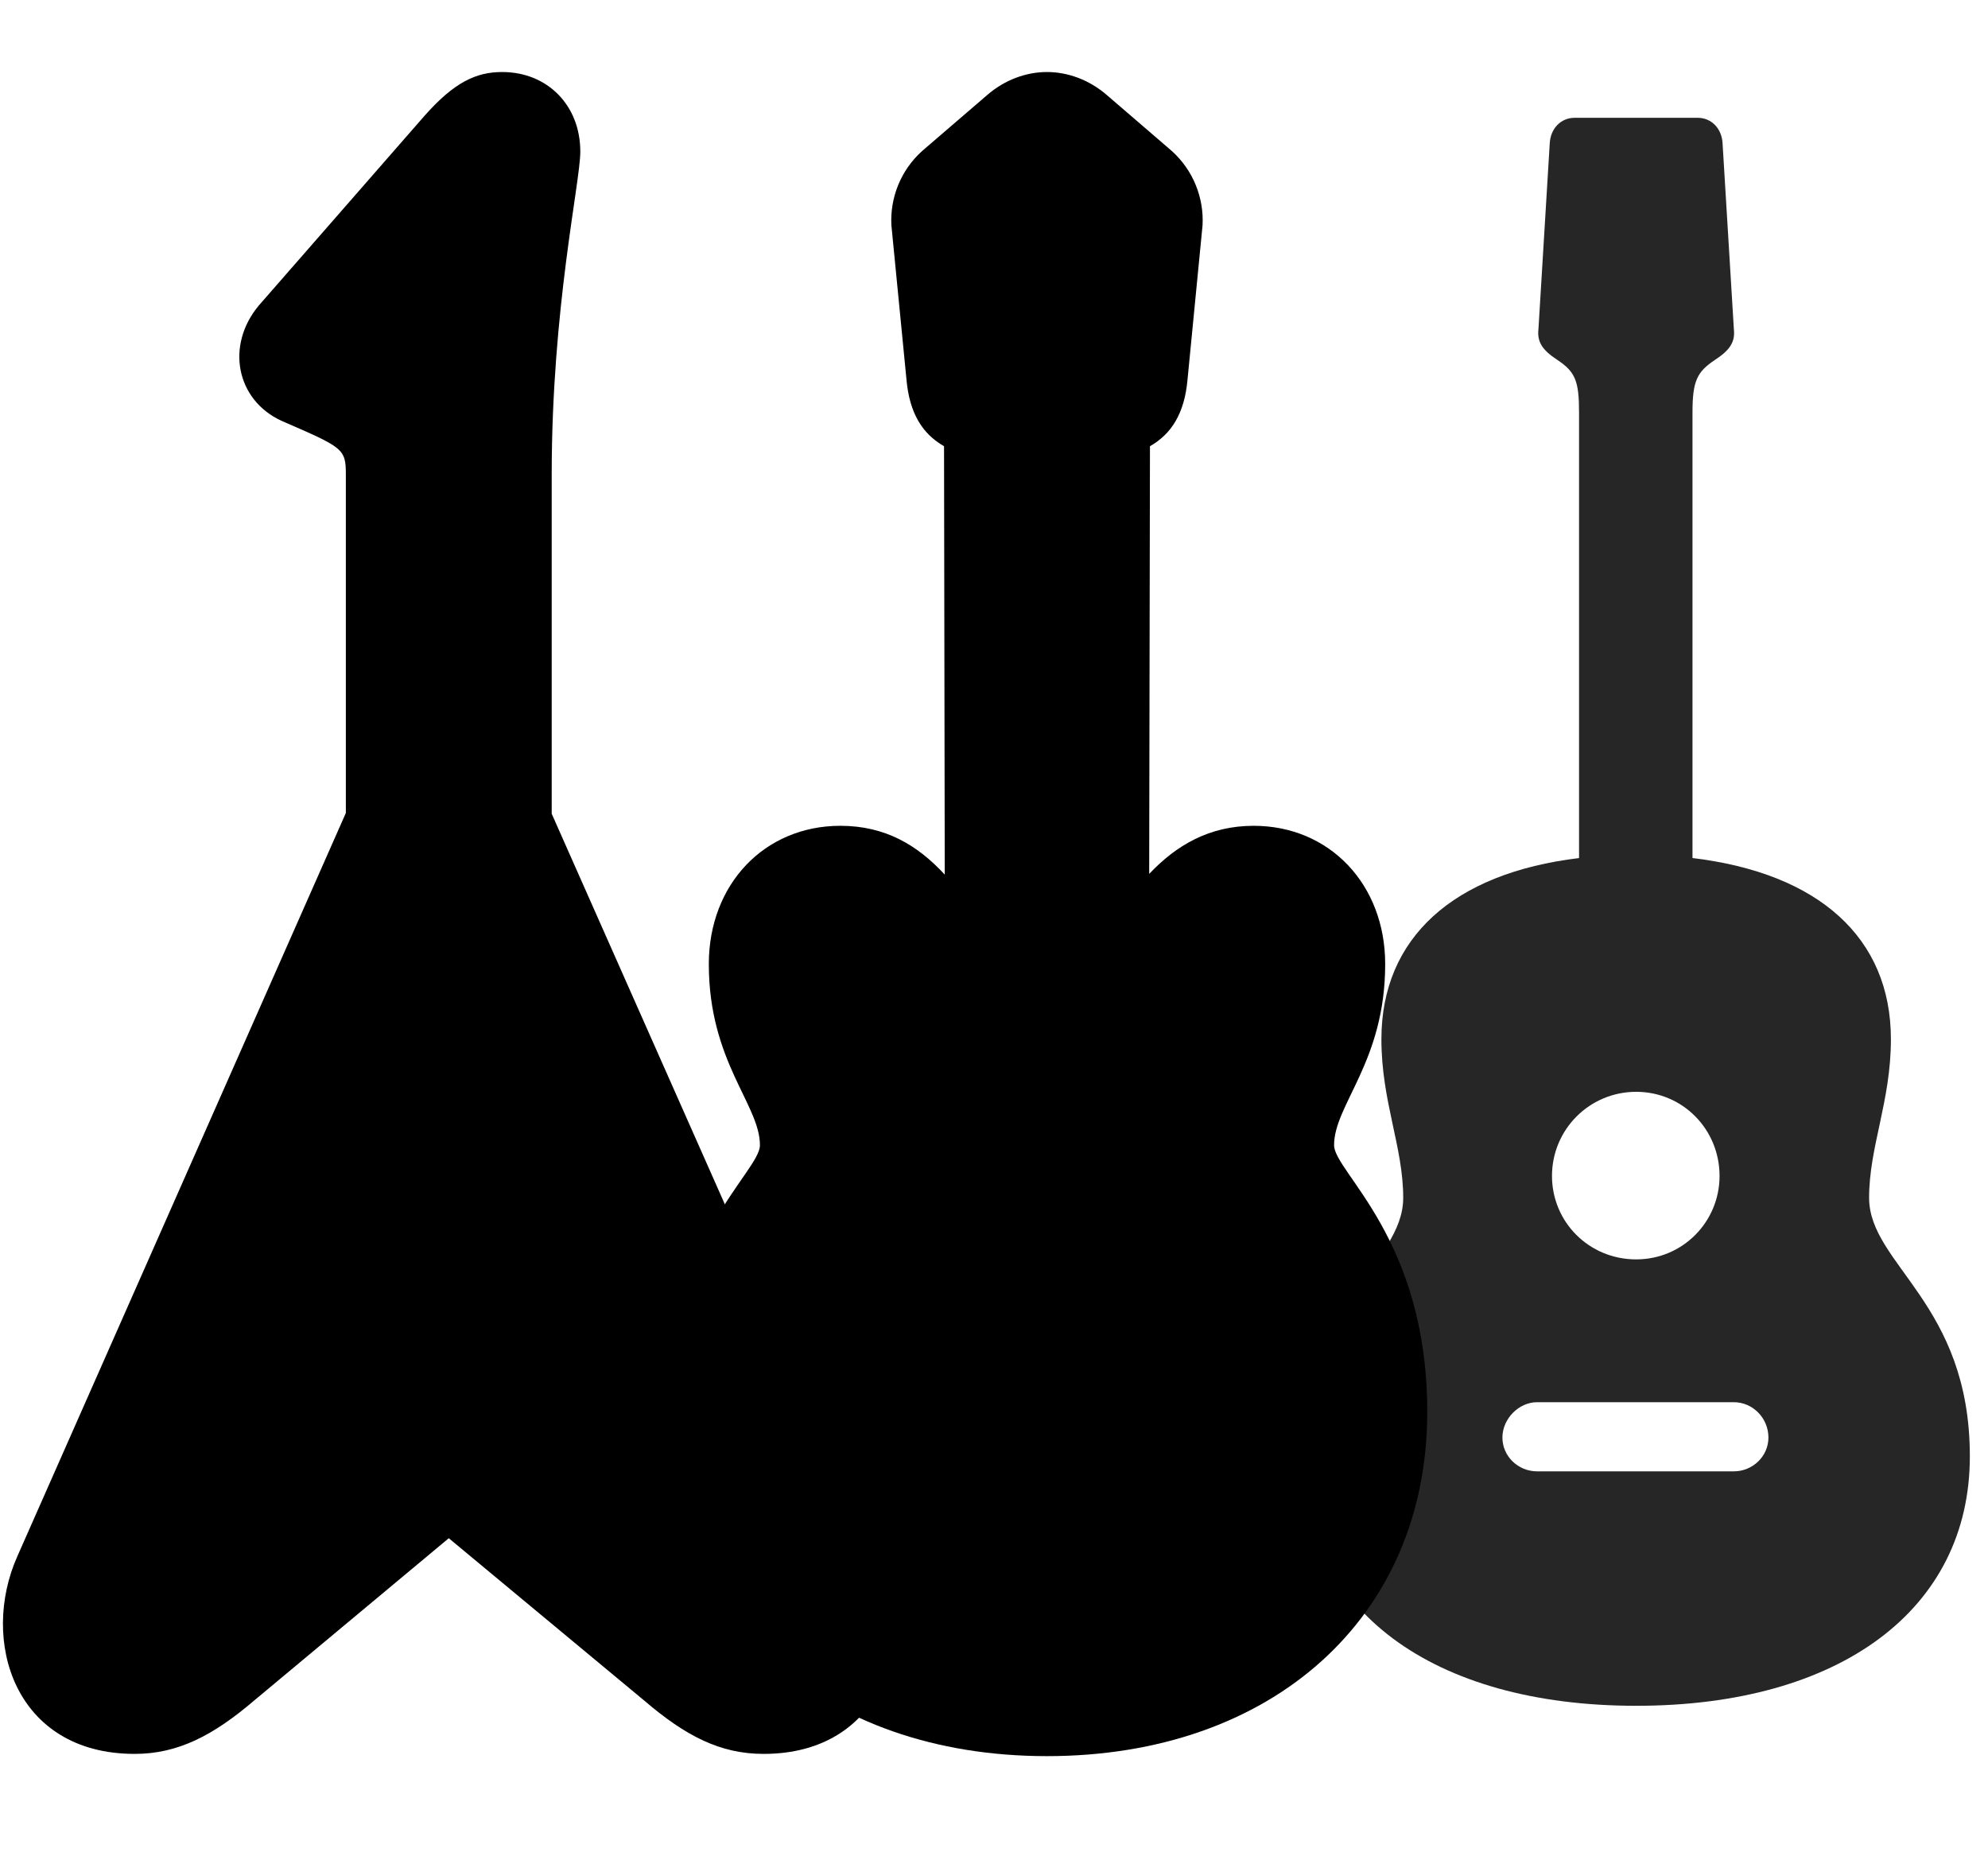<svg width="31" height="29" viewBox="0 0 31 29" fill="currentColor" xmlns="http://www.w3.org/2000/svg">
<g clip-path="url(#clip0_2207_35758)">
<path d="M25.514 26.599C28.689 26.599 30.717 25.099 30.717 22.709C30.717 20.318 29.146 19.72 29.146 18.677C29.146 17.88 29.486 17.177 29.486 16.205C29.486 14.623 28.361 13.615 26.392 13.38V6.431C26.392 5.939 26.463 5.798 26.744 5.611C26.978 5.458 27.06 5.33 27.037 5.13L26.861 2.236C26.849 2.001 26.685 1.837 26.474 1.837H24.553C24.342 1.837 24.178 2.001 24.166 2.236L23.99 5.13C23.967 5.33 24.049 5.458 24.283 5.611C24.564 5.798 24.623 5.939 24.623 6.431V13.38C22.666 13.615 21.541 14.623 21.541 16.205C21.541 17.177 21.881 17.88 21.881 18.677C21.881 19.72 20.31 20.318 20.31 22.709C20.31 25.099 22.338 26.599 25.514 26.599ZM25.514 19.638C24.775 19.638 24.201 19.052 24.201 18.337C24.201 17.611 24.787 17.025 25.514 17.025C26.24 17.025 26.814 17.611 26.814 18.337C26.814 19.052 26.24 19.638 25.514 19.638ZM23.967 22.943C23.674 22.943 23.428 22.709 23.428 22.416C23.428 22.123 23.685 21.865 23.967 21.865H27.037C27.33 21.865 27.576 22.111 27.576 22.416C27.576 22.709 27.33 22.943 27.037 22.943H23.967Z" fill="currentColor" fill-opacity="0.85"/>
<path d="M16.326 27.384C19.83 27.384 22.256 25.228 22.256 22.017C22.256 19.31 20.803 18.279 20.803 17.857C20.803 17.224 21.6 16.556 21.6 15.033C21.6 13.79 20.732 12.877 19.549 12.877C18.857 12.877 18.342 13.181 17.92 13.627L17.932 6.958C18.26 6.771 18.471 6.455 18.518 5.916L18.752 3.513C18.775 3.091 18.611 2.658 18.271 2.353L17.264 1.486C16.982 1.24 16.643 1.123 16.326 1.123C16.01 1.123 15.67 1.24 15.389 1.486L14.381 2.353C14.041 2.658 13.877 3.091 13.9 3.513L14.135 5.916C14.182 6.455 14.393 6.771 14.721 6.958L14.732 13.638C14.31 13.181 13.807 12.877 13.104 12.877C11.92 12.877 11.053 13.79 11.053 15.033C11.053 16.556 11.85 17.224 11.85 17.857C11.85 18.279 10.396 19.31 10.396 22.017C10.396 25.228 12.822 27.384 16.326 27.384Z" fill="currentColor"/>
<path d="M16.326 26.669C19.467 26.669 21.541 24.818 21.541 22.017C21.541 19.697 20.088 18.63 20.088 17.857C20.088 16.943 20.885 16.205 20.885 15.033C20.885 14.189 20.334 13.591 19.549 13.591C18.834 13.591 18.412 14.025 18.119 14.447C17.873 14.775 17.697 15.021 17.533 15.021C17.24 15.021 17.205 14.47 17.205 14.06L17.217 6.865C17.217 6.513 17.228 6.466 17.439 6.396C17.697 6.314 17.767 6.173 17.803 5.845L18.037 3.455C18.049 3.244 17.967 3.044 17.791 2.892L16.795 2.013C16.642 1.884 16.478 1.837 16.326 1.837C16.185 1.837 16.01 1.884 15.857 2.013L14.861 2.892C14.685 3.044 14.603 3.244 14.615 3.455L14.85 5.845C14.885 6.173 14.955 6.314 15.213 6.396C15.424 6.466 15.435 6.513 15.435 6.865L15.447 14.06C15.447 14.47 15.412 15.021 15.119 15.021C14.955 15.021 14.779 14.775 14.545 14.447C14.24 14.025 13.818 13.591 13.103 13.591C12.318 13.591 11.768 14.189 11.768 15.033C11.768 16.205 12.564 16.943 12.564 17.857C12.564 18.63 11.111 19.697 11.111 22.017C11.111 24.818 13.185 26.669 16.326 26.669ZM13.748 21.818C13.502 21.736 13.373 21.443 13.455 21.197L14.463 18.431C14.556 18.173 14.838 18.044 15.096 18.138C15.342 18.22 15.482 18.513 15.389 18.771L14.381 21.525C14.287 21.783 14.006 21.912 13.748 21.818ZM18.904 21.818C18.646 21.912 18.365 21.783 18.271 21.525L17.264 18.771C17.17 18.513 17.322 18.22 17.568 18.138C17.826 18.044 18.107 18.173 18.201 18.431L19.209 21.197C19.291 21.443 19.15 21.736 18.904 21.818Z" fill="currentColor" fill-opacity="0.85"/>
<path d="M0.271 24.267C-0.315 25.58 0.225 27.349 2.1 27.349C2.768 27.349 3.318 27.068 3.963 26.517L6.998 23.986L10.045 26.517C10.689 27.068 11.228 27.349 11.908 27.349C13.771 27.349 14.31 25.58 13.736 24.267L8.603 12.689V7.404C8.603 4.802 9.049 2.845 9.049 2.365C9.049 1.638 8.533 1.123 7.83 1.123C7.42 1.123 7.08 1.287 6.623 1.802L4.033 4.767C3.518 5.388 3.682 6.232 4.385 6.56C5.357 6.982 5.393 6.994 5.393 7.404V12.677L0.271 24.267Z" fill="currentColor"/>
<path d="M0.928 24.548C0.506 25.509 0.846 26.634 2.099 26.634C2.557 26.634 2.943 26.435 3.494 25.978L6.705 23.294C6.834 23.189 6.928 23.142 6.998 23.142C7.08 23.142 7.162 23.189 7.291 23.294L10.502 25.978C11.064 26.435 11.439 26.634 11.908 26.634C13.15 26.634 13.502 25.509 13.068 24.548L7.889 12.841V7.404C7.889 4.732 8.334 2.74 8.334 2.365C8.334 2.037 8.135 1.837 7.83 1.837C7.619 1.837 7.443 1.966 7.162 2.271L4.572 5.236C4.361 5.482 4.42 5.775 4.689 5.916C5.721 6.361 6.107 6.537 6.107 7.404V12.83L0.928 24.548ZM8.674 19.966C8.357 19.966 8.1 19.697 8.1 19.404C8.1 19.076 8.369 18.794 8.674 18.794C9.002 18.794 9.26 19.064 9.26 19.404C9.26 19.709 9.002 19.966 8.674 19.966ZM9.072 20.904C8.756 20.904 8.475 20.634 8.475 20.318C8.475 20.002 8.756 19.72 9.072 19.72C9.389 19.72 9.67 19.99 9.67 20.318C9.67 20.634 9.389 20.904 9.072 20.904ZM9.447 21.818C9.131 21.818 8.885 21.56 8.885 21.244C8.885 20.927 9.142 20.646 9.447 20.646C9.787 20.646 10.045 20.927 10.045 21.244C10.045 21.548 9.764 21.818 9.447 21.818Z" fill="currentColor" fill-opacity="0.85"/>
</g>
<defs>
<clipPath id="clip0_2207_35758">
<rect width="30.671" height="26.309" fill="currentColor" transform="translate(0.046 1.076)"/>
</clipPath>
</defs>
</svg>

